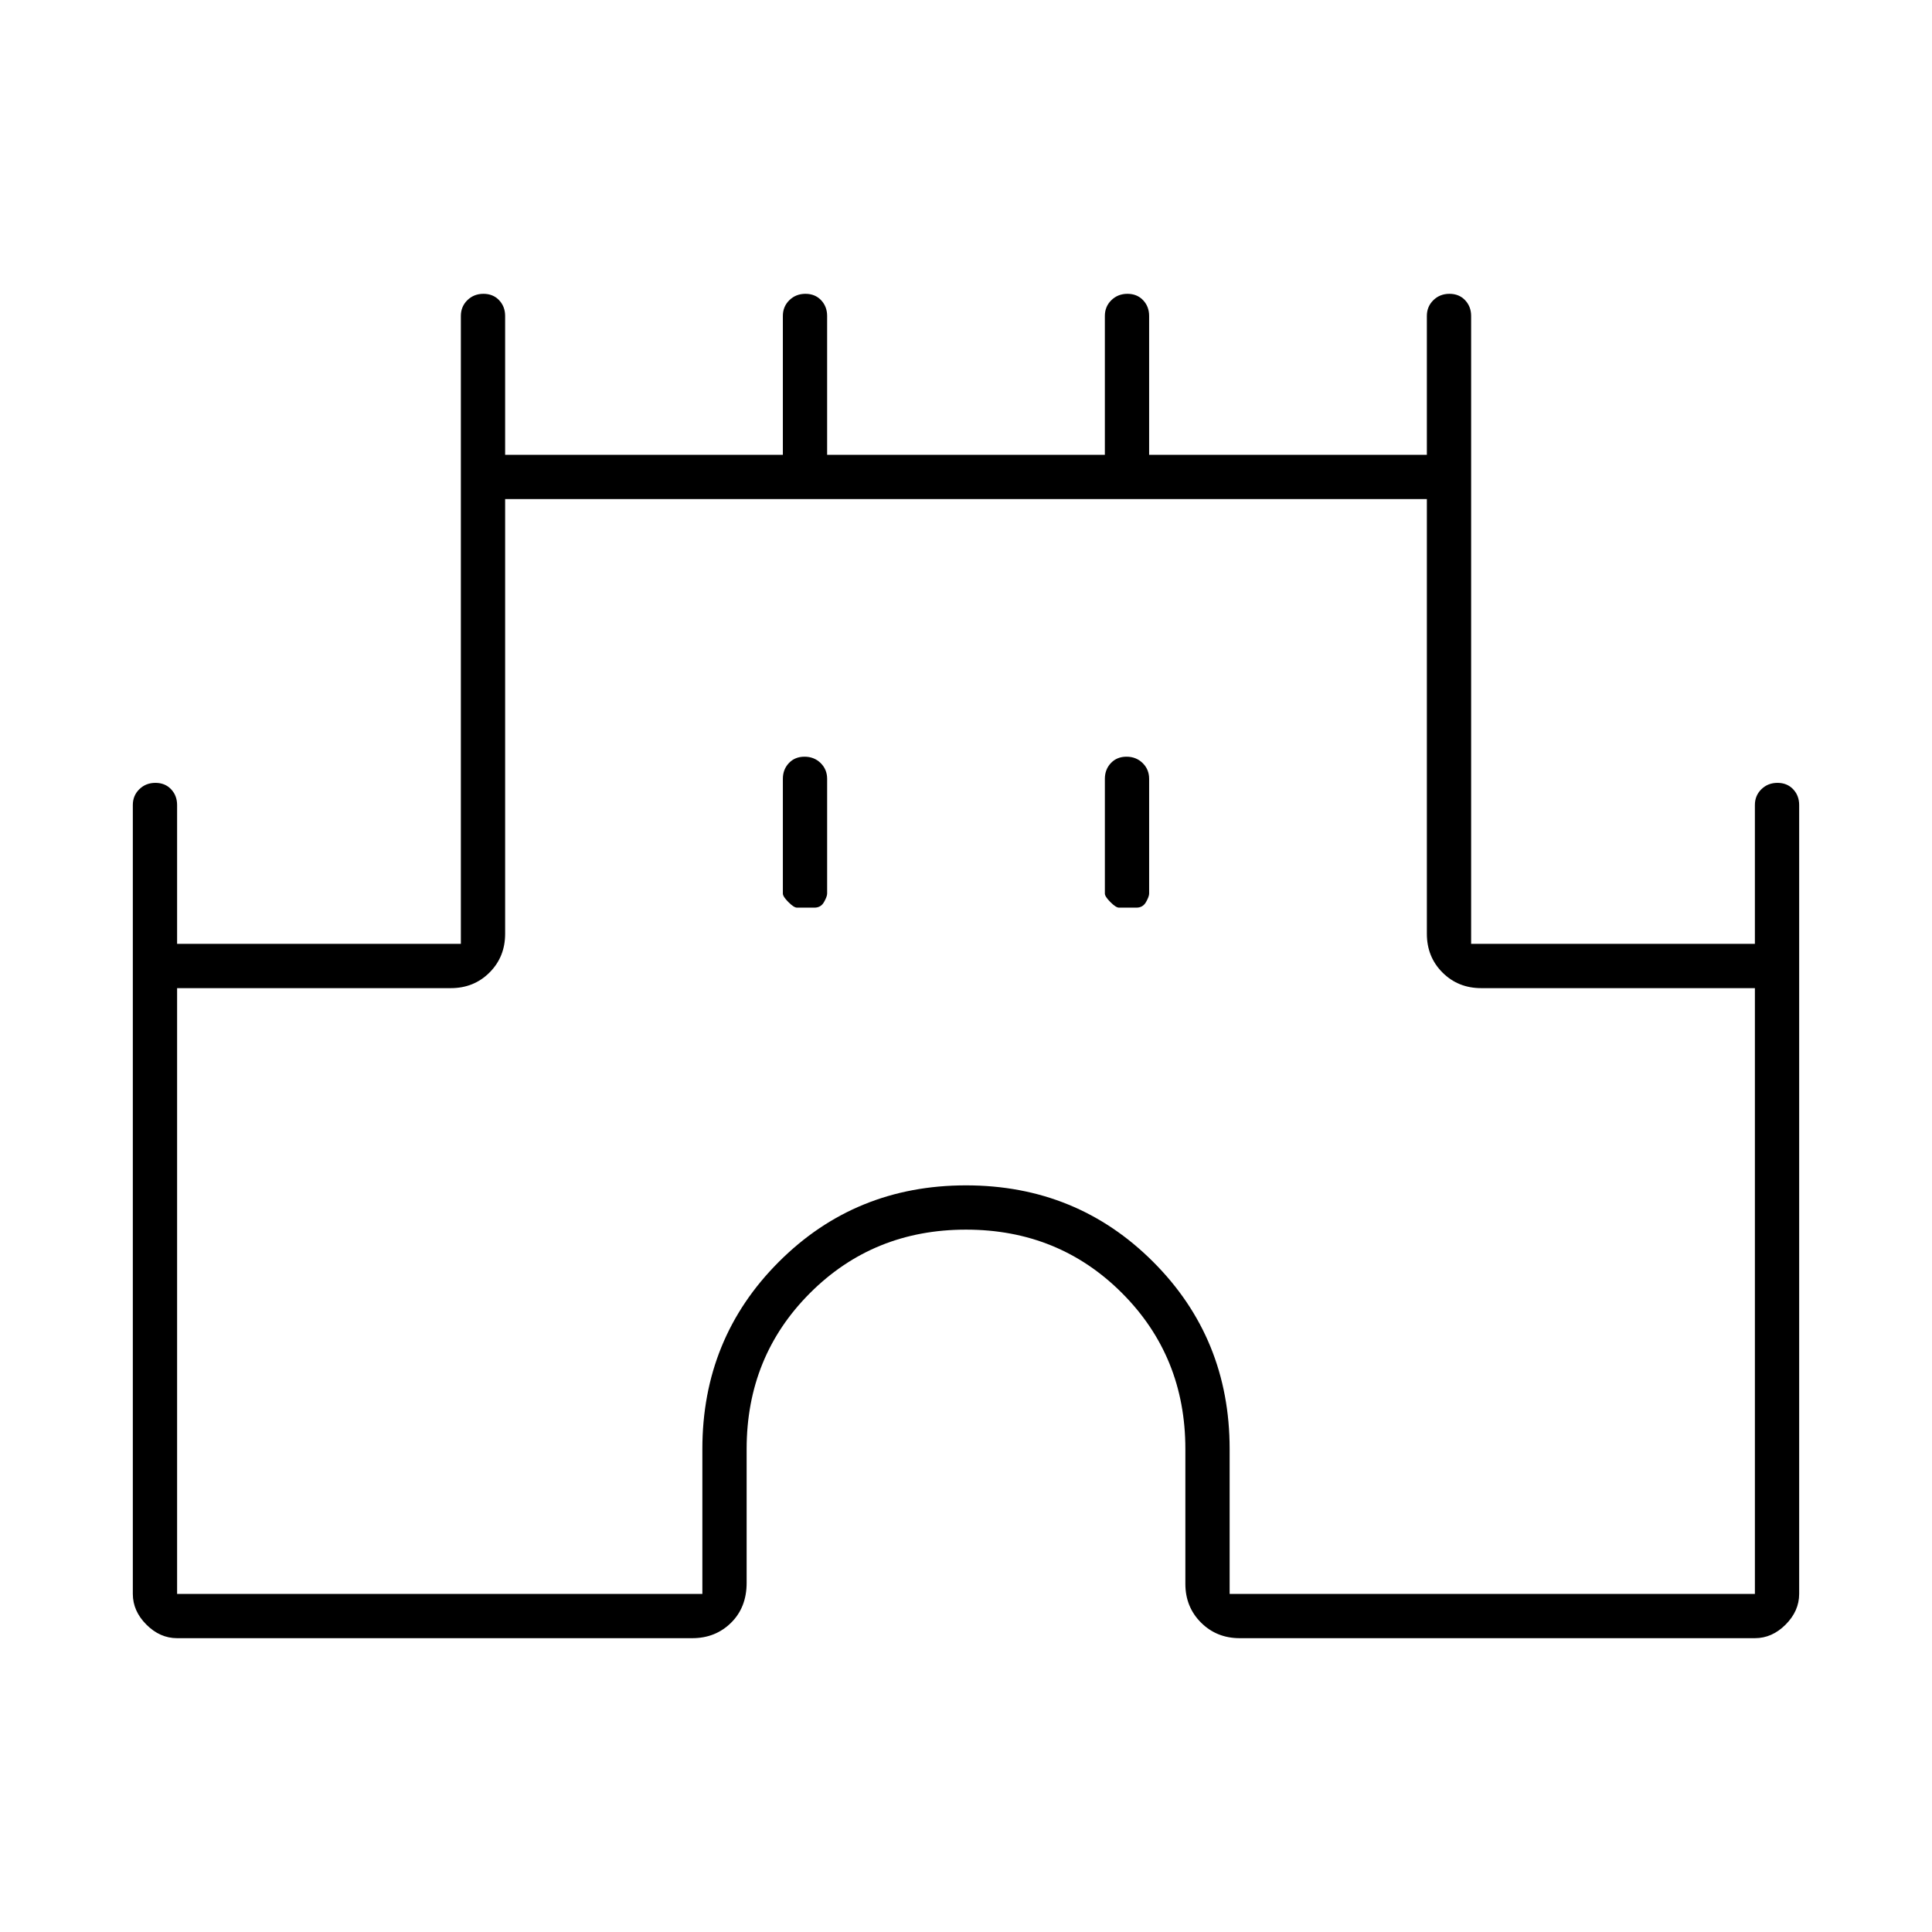 <svg xmlns="http://www.w3.org/2000/svg" height="48" viewBox="0 -960 960 960" width="48"><path d="M66-168v-392q0-4.67 3.23-7.84 3.23-3.16 8-3.16t7.77 3.16q3 3.17 3 7.84v69h141v-312q0-4.67 3.23-7.84 3.23-3.16 8-3.16t7.77 3.16q3 3.17 3 7.84v69h138v-69q0-4.67 3.23-7.84 3.23-3.16 8-3.16t7.77 3.16q3 3.17 3 7.84v69h138v-69q0-4.67 3.23-7.84 3.23-3.16 8-3.16t7.77 3.16q3 3.17 3 7.84v69h138v-69q0-4.67 3.23-7.84 3.23-3.16 8-3.16t7.77 3.16q3 3.17 3 7.84v312h141v-69q0-4.67 3.23-7.84 3.23-3.16 8-3.16t7.77 3.16q3 3.17 3 7.84v392q0 8.52-6.74 15.26Q880.53-146 872-146H616q-11.47 0-19.24-7.76Q589-161.52 589-173v-67q0-46-31.5-77.5T480-349q-46 0-77.5 31.5T371-240v66.51q0 12.22-7.76 19.85Q355.48-146 344-146H88q-8.53 0-15.26-6.74Q66-159.48 66-168Zm22 0h261v-72q0-55 38-93t93-38q55 0 93 38t38 93v72h261v-301H736q-11.47 0-19.24-7.76Q709-484.52 709-496v-216H251v216q0 11.48-7.76 19.24Q235.48-469 224-469H88v301Zm308-341h8.71q3.15 0 4.72-2.75Q411-514.5 411-516v-57q0-4.67-3.23-7.84-3.23-3.16-8-3.16t-7.77 3.16q-3 3.17-3 7.84v57q0 1.5 2.75 4.25T396-509Zm160 0h8.71q3.15 0 4.72-2.75Q571-514.5 571-516v-57q0-4.67-3.23-7.84-3.23-3.16-8-3.16t-7.77 3.16q-3 3.17-3 7.84v57q0 1.5 2.75 4.25T556-509Zm-76 69Z"/></svg>
